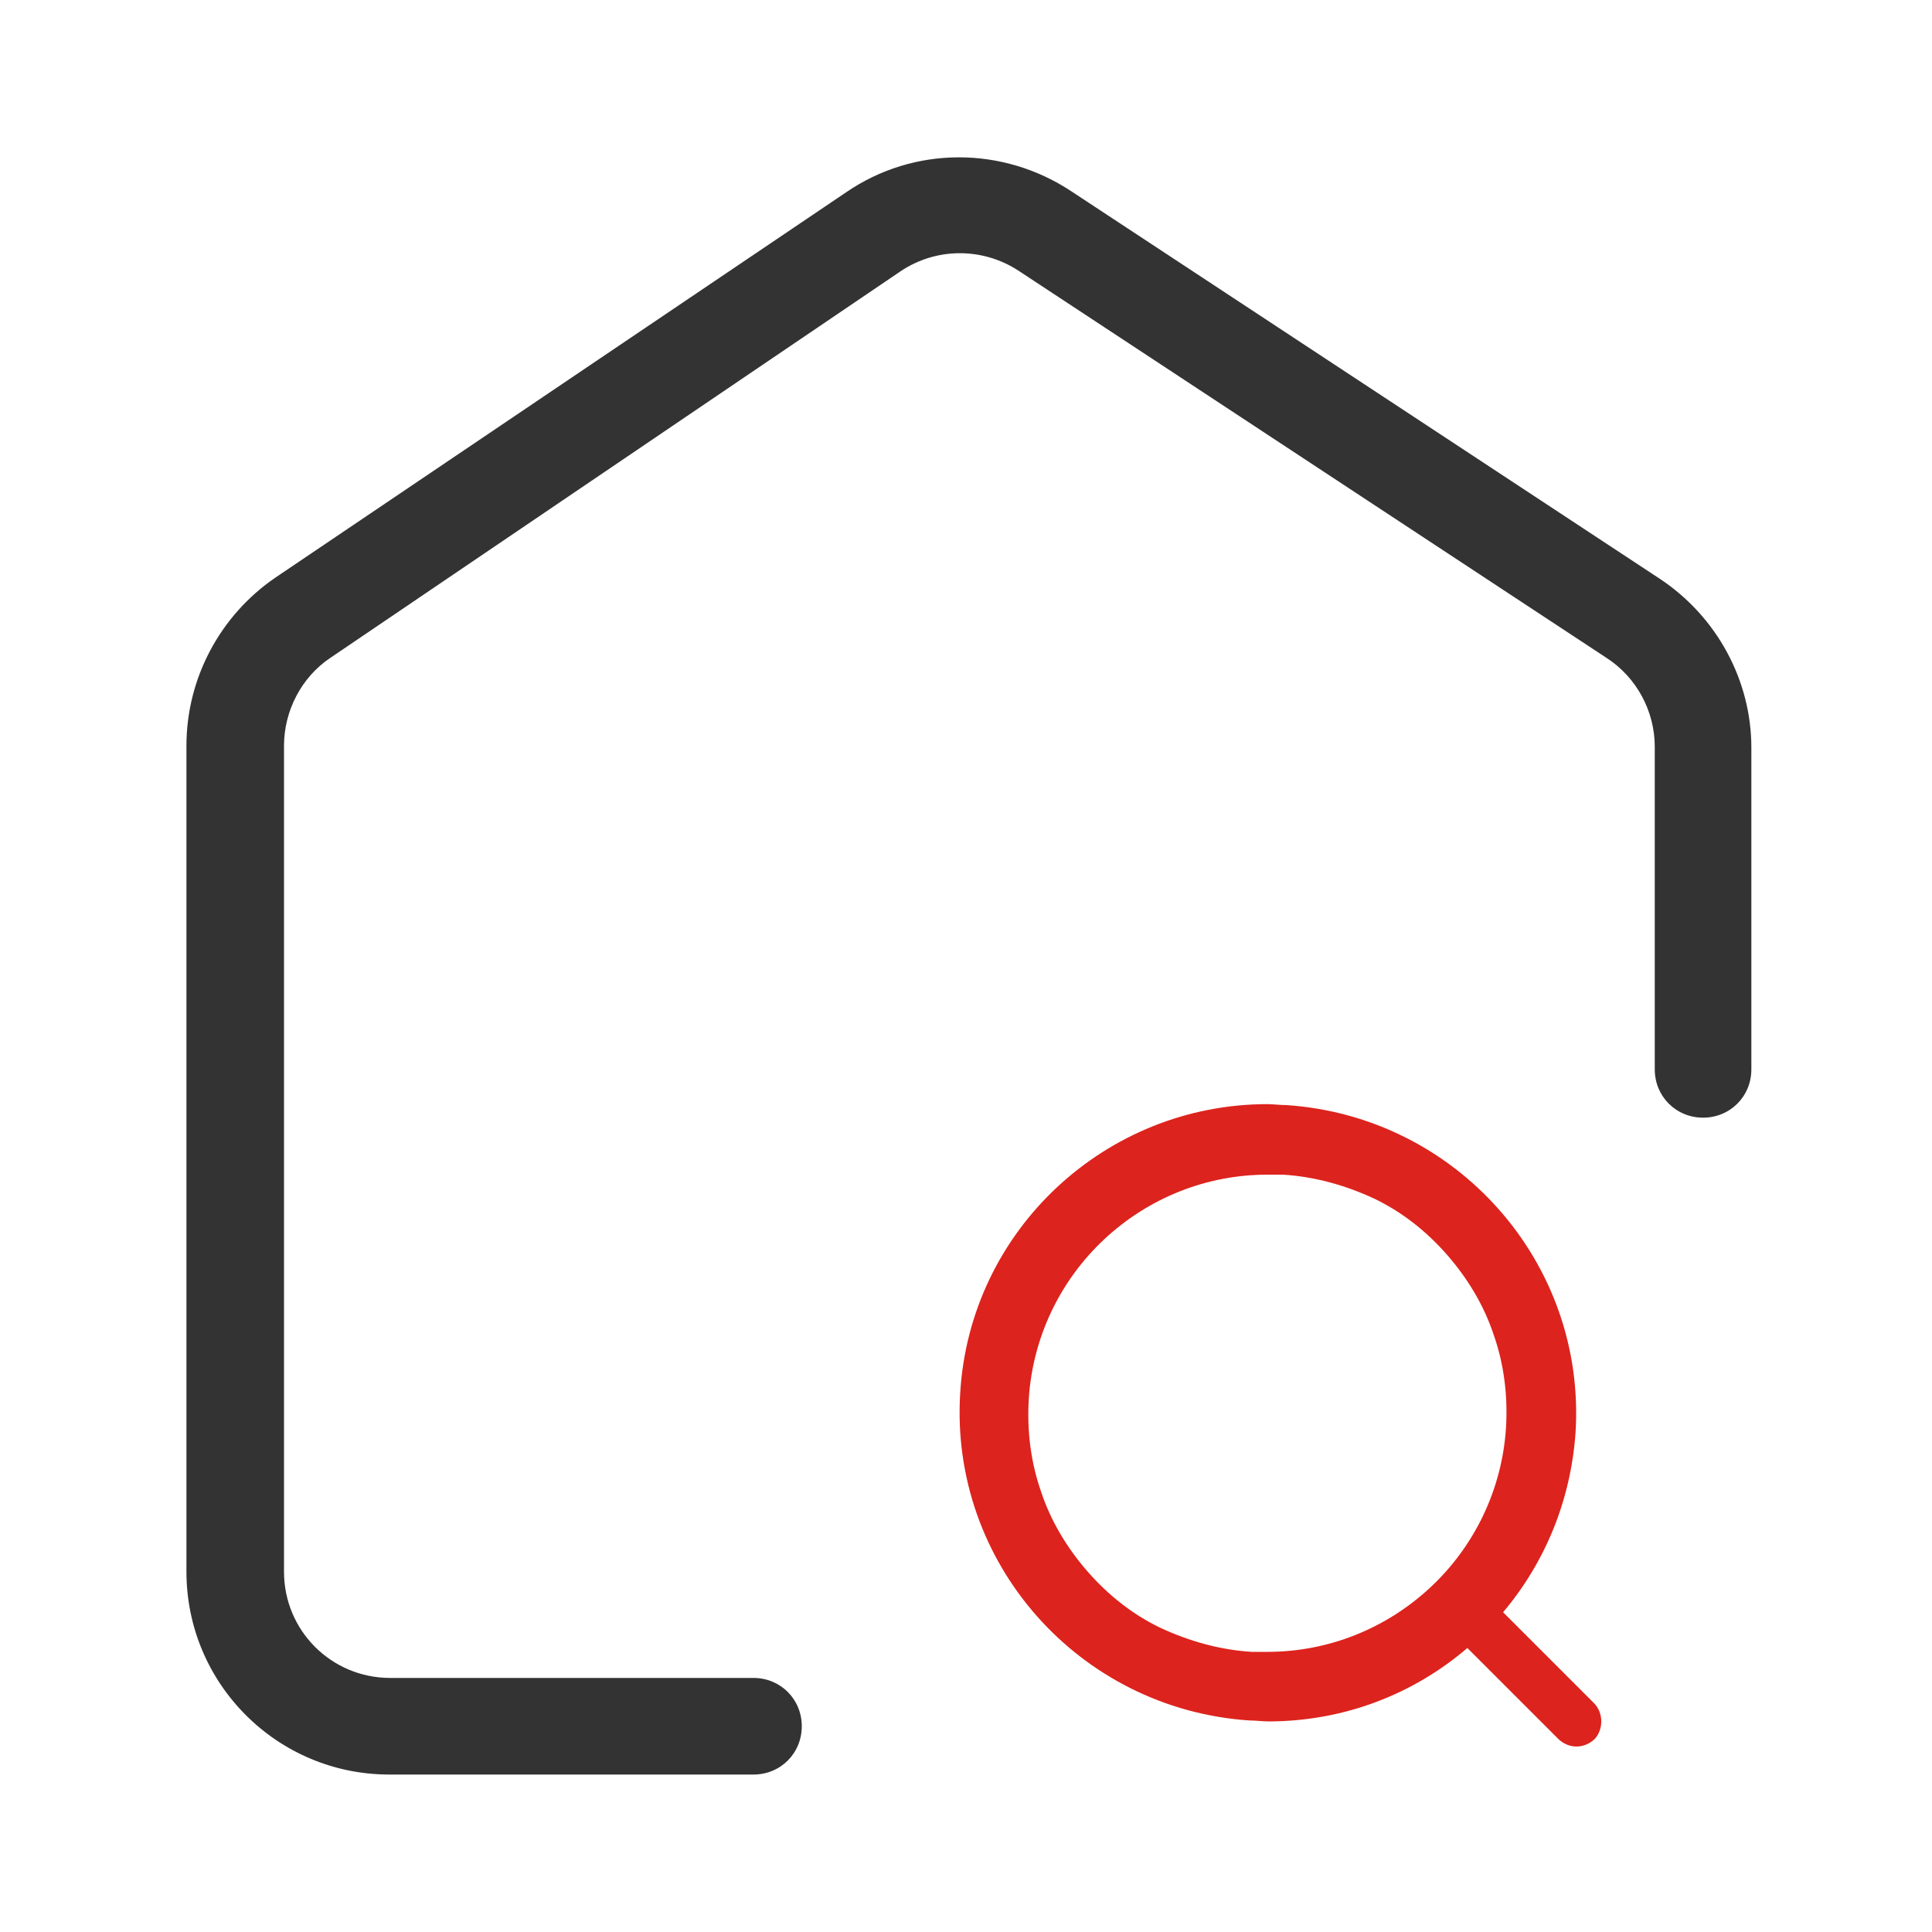 <?xml version="1.0" encoding="utf-8"?>
<!-- Generator: Adobe Illustrator 22.0.0, SVG Export Plug-In . SVG Version: 6.00 Build 0)  -->
<svg version="1.1" id="图层_1" xmlns="http://www.w3.org/2000/svg" xmlns:xlink="http://www.w3.org/1999/xlink" x="0px" y="0px"
	 viewBox="0 0 200 200" style="enable-background:new 0 0 200 200;" xml:space="preserve">
<style type="text/css">
	.st0{fill:#DD231D;}
	.st1{fill:#333333;}
</style>
<path class="st0" d="M165,176.3l-9.4-9.4c4.3-5.1,7-11.5,7.5-18.6c1.1-17.6-12.3-32.7-29.9-33.9c-0.7,0-1.4-0.1-2-0.1
	c-16.7,0-30.8,13-31.8,29.9c-1.1,17.6,12.3,32.7,29.9,33.9c0.7,0,1.4,0.1,2,0.1c7.8,0,15-2.8,20.6-7.6l9.4,9.4
	c0.5,0.5,1.2,0.8,1.9,0.8c0.7,0,1.4-0.3,1.9-0.8C166,179,166,177.3,165,176.3z M148.1,164.3c-4.6,4.3-10.6,6.7-16.9,6.7
	c-0.5,0-1.1,0-1.6,0c-3.3-0.2-6.5-1.1-9.5-2.5c-2.9-1.4-5.4-3.4-7.5-5.8c-2.1-2.4-3.8-5.2-4.8-8.2c-1.1-3.1-1.5-6.4-1.3-9.7
	c0.4-6.3,3.2-12.2,7.8-16.5c4.6-4.3,10.6-6.7,16.9-6.7c0.5,0,1.1,0,1.6,0c3.3,0.2,6.5,1.1,9.5,2.5c2.9,1.4,5.4,3.4,7.5,5.8
	c2.1,2.4,3.8,5.2,4.8,8.2c1.1,3.1,1.5,6.4,1.3,9.7C155.5,154.1,152.7,160,148.1,164.3L148.1,164.3z"/>
<path class="st1" d="M78,183.7H40.3c-11.6,0-21-9.4-21-21V77.2c0-7,3.5-13.5,9.2-17.4l59.1-39.9c7-4.8,16.2-4.8,23.3-0.1l60.9,40.1
	c5.9,3.9,9.5,10.5,9.5,17.5v33.3c0,2.8-2.2,5-5,5s-5-2.2-5-5V77.3c0-3.7-1.9-7.2-5-9.2L105.4,28c-3.7-2.4-8.5-2.4-12.2,0.1
	L34.2,68.1c-3,2-4.8,5.5-4.8,9.1v85.5c0,6.1,4.9,11,11,11H78c2.8,0,5,2.2,5,5S80.8,183.7,78,183.7z"/>
</svg>
